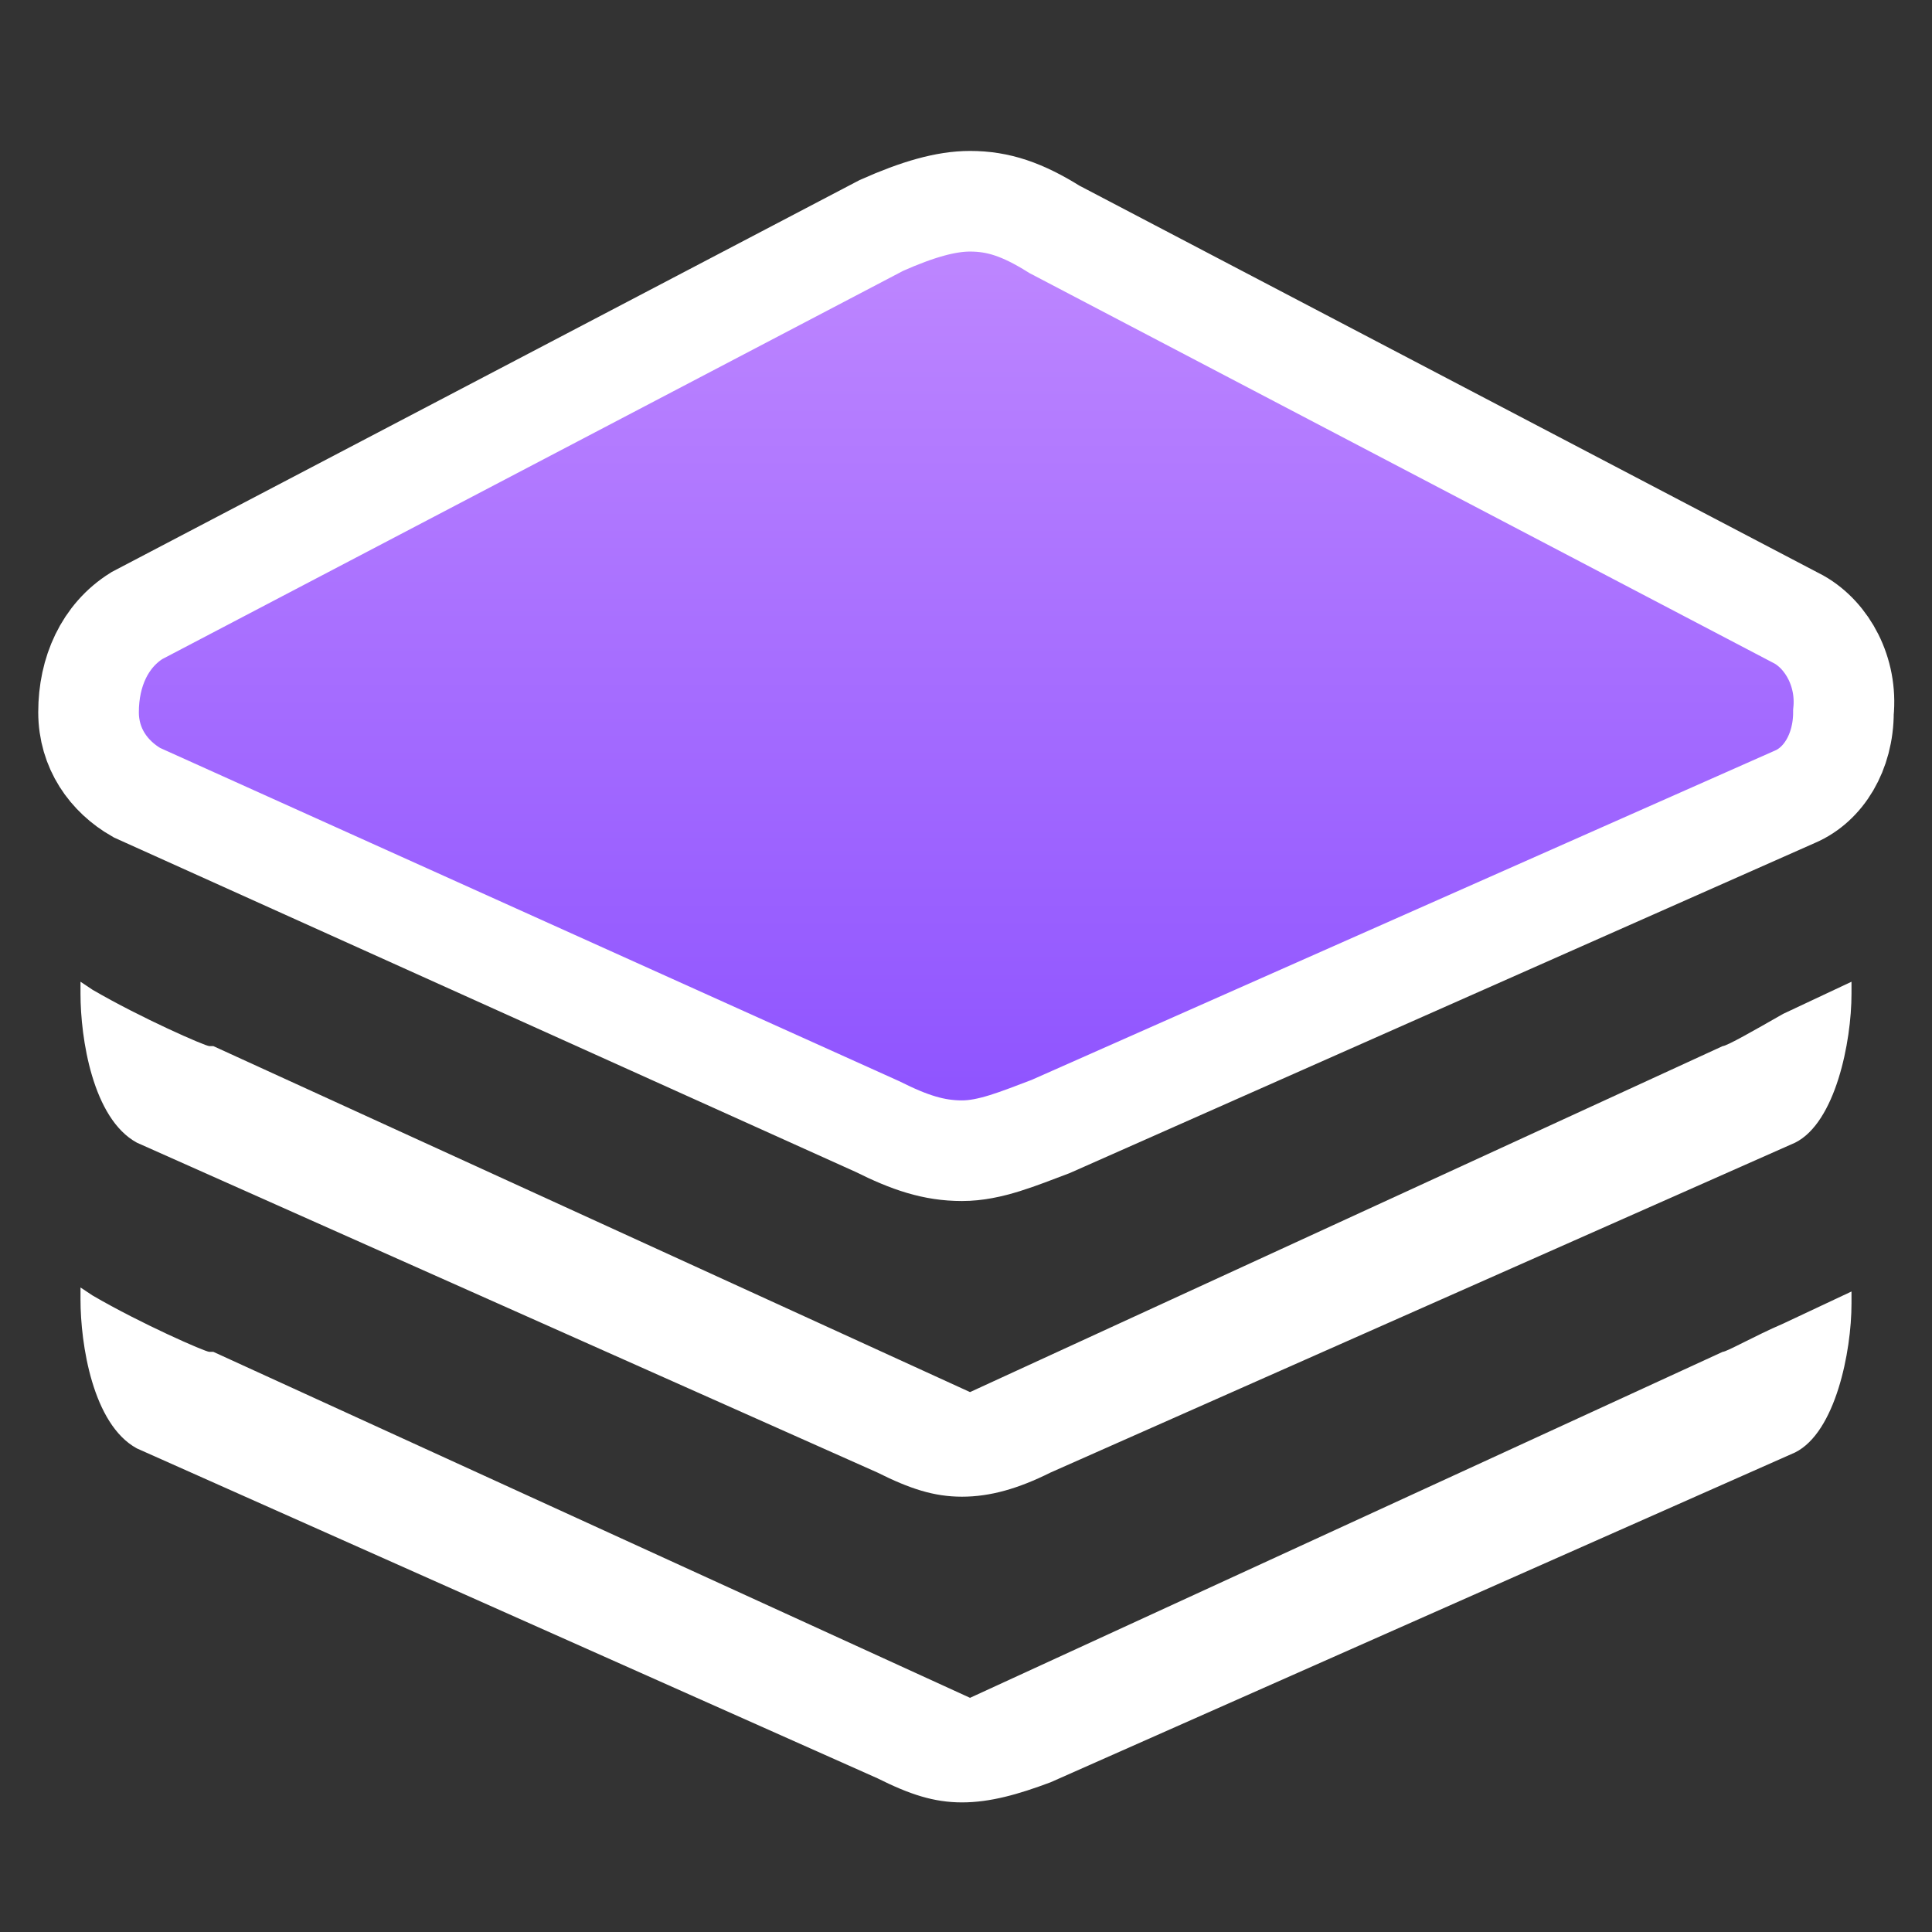 <?xml version="1.0" encoding="UTF-8"?>
<svg width="48px" height="48px" viewBox="0 0 48 48" version="1.1" xmlns="http://www.w3.org/2000/svg" xmlns:xlink="http://www.w3.org/1999/xlink">
    <rect x="0" y="0" width="48" height="48" fill="#333333" stroke="none"/>
    <title>pool_sel</title>
    <defs>
        <linearGradient x1="50%" y1="0%" x2="50%" y2="100%" id="linearGradient-1">
            <stop stop-color="#C089FF" offset="0%"></stop>
            <stop stop-color="#8C51FF" offset="100%"></stop>
        </linearGradient>
    </defs>
    <g id="页面-1" stroke="none" stroke-width="1" fill="none" fill-rule="evenodd">
        <g id="首页" transform="translate(-445, -1700)">
            <g id="编组-3" transform="translate(0, 1692)">
                <g id="pool" transform="translate(445, 8)">
                    <g transform="translate(2, 5)">
                        <path d="M21.9,39.78 C21.2,39.78 20.6,39.581 19.8,39.181 L1.4,30.985 C0.3,30.385 0,28.386 0,27.287 L0,26.987 L0.3,27.186 C1.5,27.886 3.1,28.586 3.2,28.586 L3.3,28.586 L22.1,37.182 L40.8,28.586 C40.9,28.586 41.6,28.186 42.3,27.886 L44,27.087 L44,27.387 C44,28.586 43.6,30.585 42.6,31.085 L24.1,39.281 C23.3,39.581 22.6,39.78 21.9,39.78 Z M21.9,32.185 C21.2,32.185 20.6,31.985 19.8,31.585 L1.4,23.389 C0.3,22.789 0,20.79 0,19.691 L0,19.391 L0.3,19.591 C1.5,20.29 3.1,20.99 3.2,20.99 L3.3,20.99 L22.1,29.586 L40.8,20.99 C40.9,20.99 41.6,20.59 42.3,20.19 L44,19.391 L44,19.691 C44,20.89 43.6,22.889 42.6,23.389 L24.1,31.585 C23.3,31.985 22.6,32.185 21.9,32.185 Z" id="Fill-1" fill="#FFFFFF"></path>
                        <path d="M21.9,23.589 C21.2,23.589 20.6,23.389 19.8,22.989 L1.4,14.693 C0.7,14.293 0.2,13.593 0.2,12.694 C0.2,11.694 0.6,10.795 1.4,10.295 L19.9,0.6 C20.8,0.2 21.5,-8.70414851e-14 22.1,-8.70414851e-14 C22.8,-8.70414851e-14 23.4,0.2 24.2,0.7 L42.7,10.395 C43.4,10.795 43.9,11.694 43.8,12.694 C43.8,13.694 43.3,14.493 42.6,14.793 L24.1,22.989 C23.3,23.289 22.6,23.589 21.9,23.589 Z" id="路径" stroke="#FFFFFF" stroke-width="2.5" fill="url(#linearGradient-1)"></path>
                    </g>
                </g>
            </g>
        </g>
    </g>
</svg>